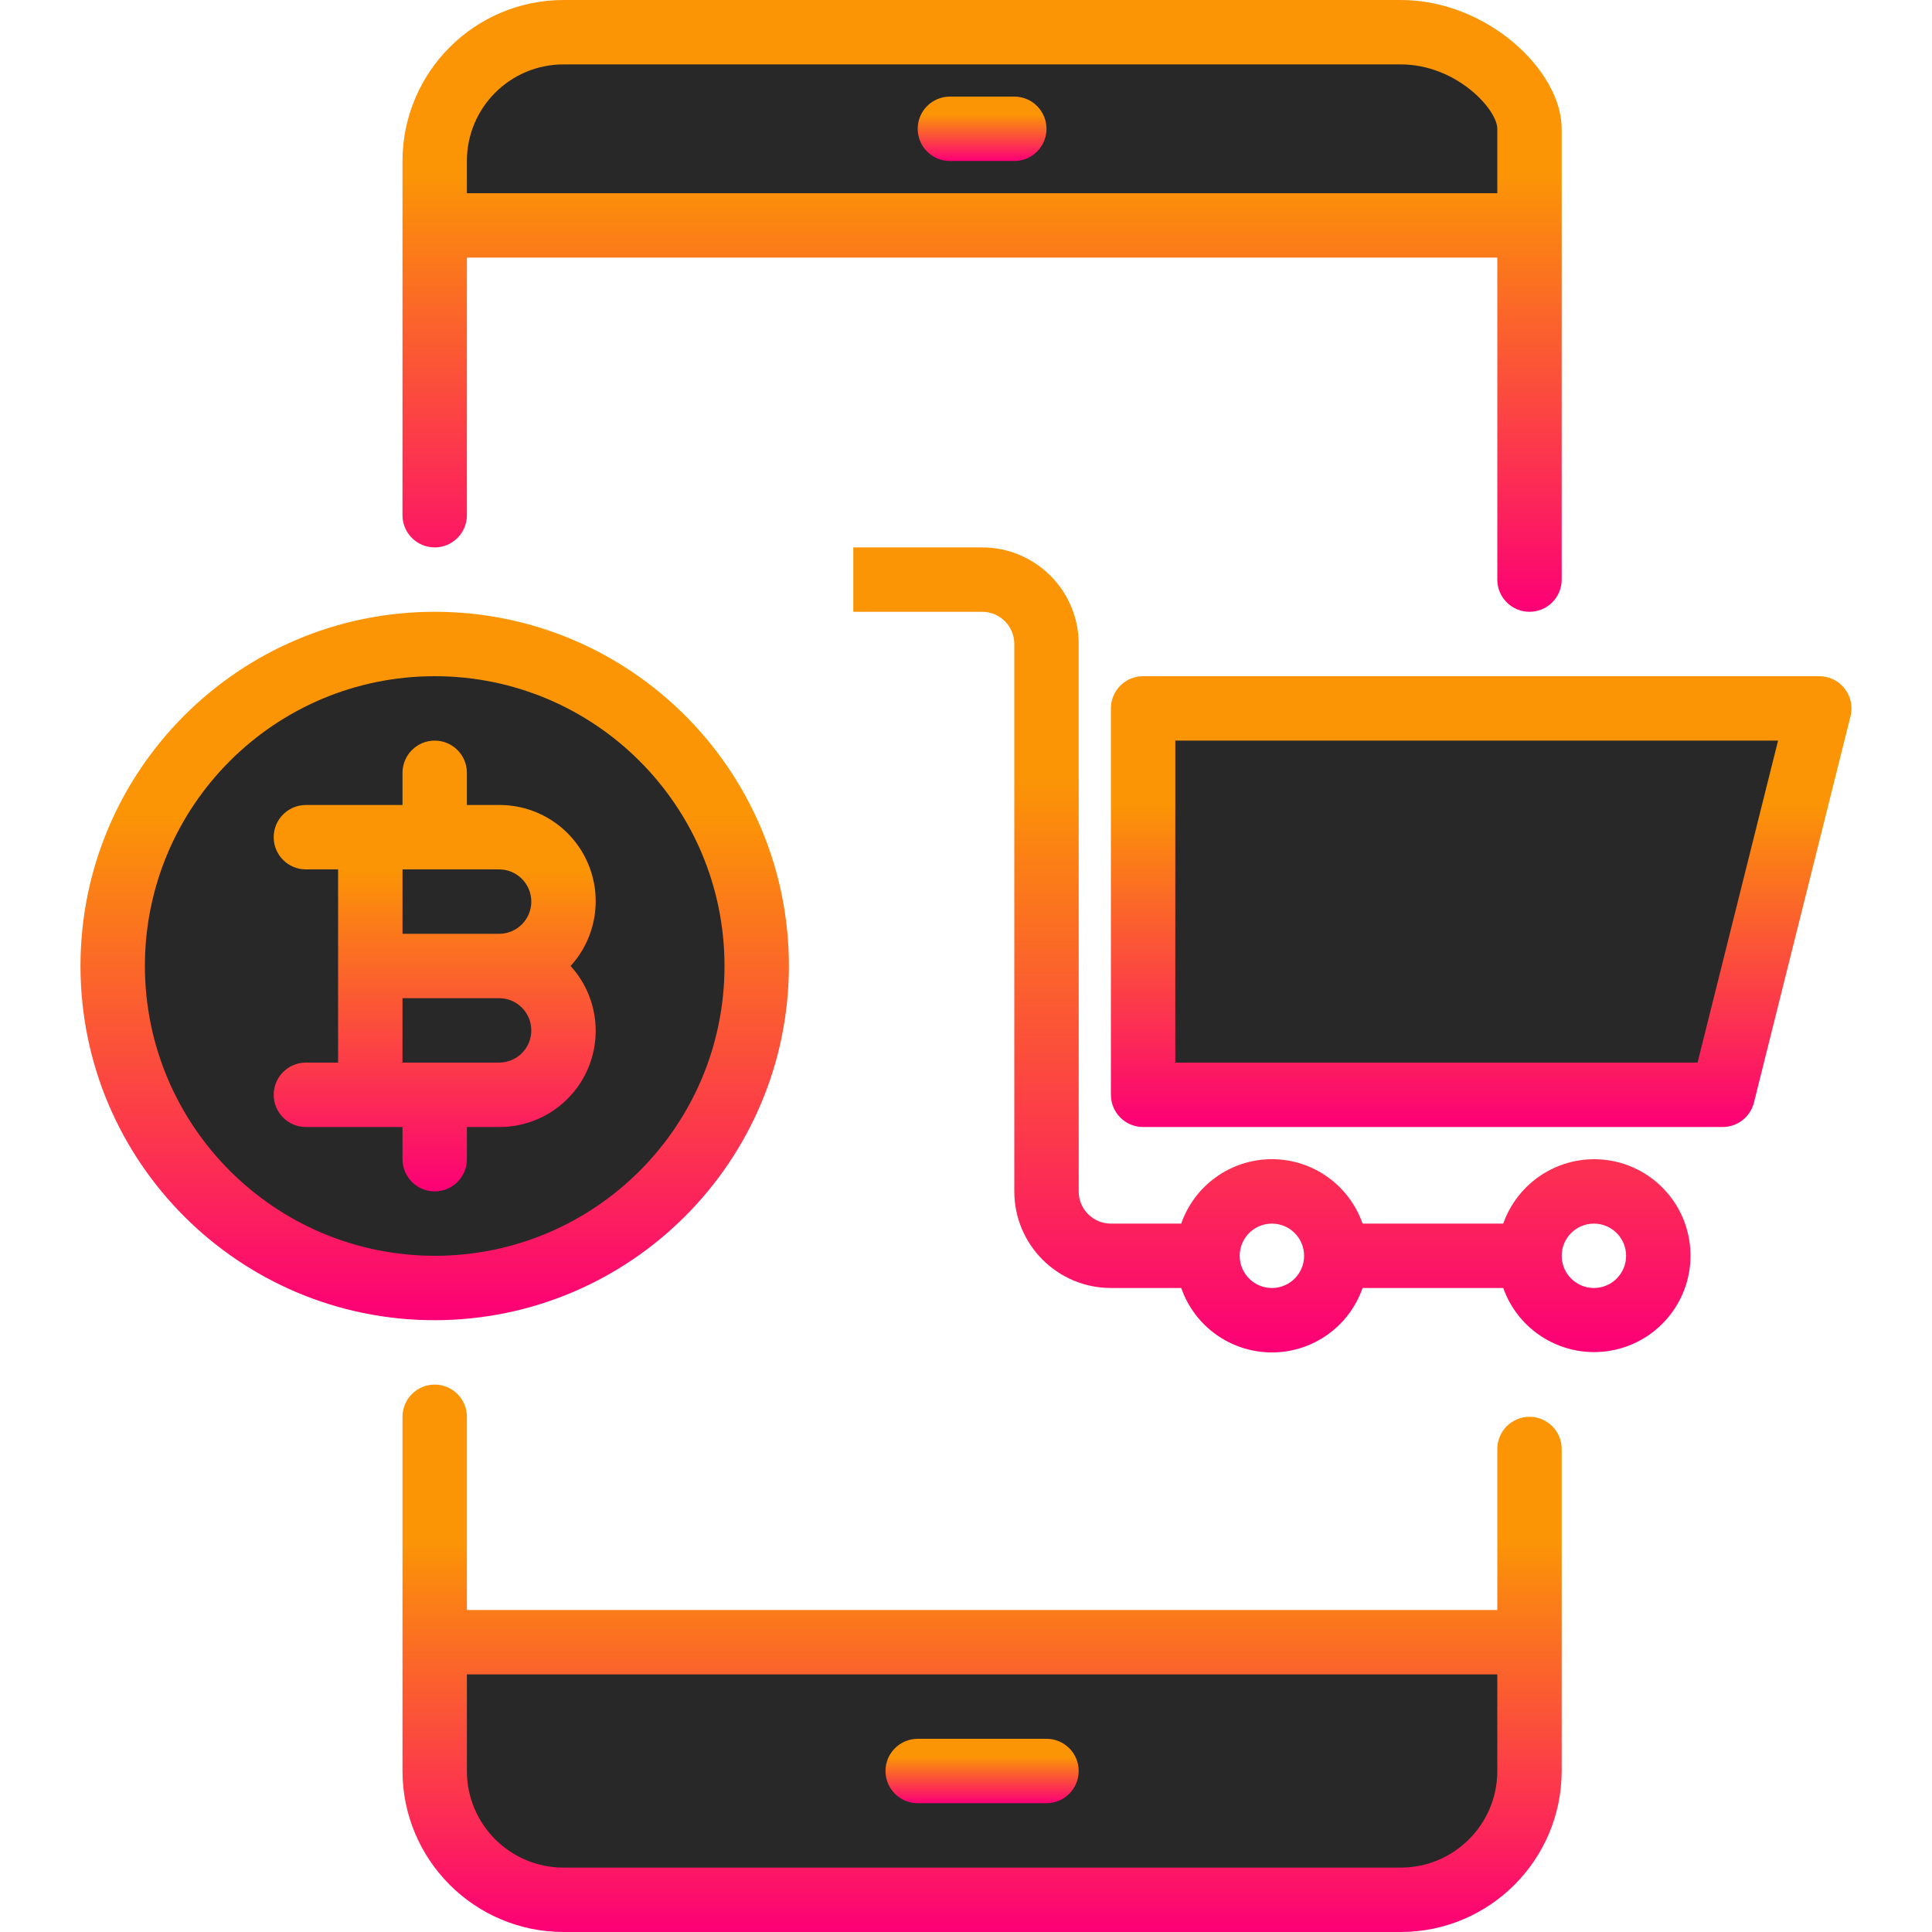 <svg width="80" height="80" viewBox="0 0 80 80" fill="none" xmlns="http://www.w3.org/2000/svg">
<g clip-path="url(#clip0_1_380)">
<path d="M58 1.333H23.333C20.388 1.333 18 3.721 18 6.667V9.333H63.333V5.333C63.333 3.721 60.945 1.333 58 1.333Z" fill="#282828"/>
<path d="M18 73.333C18 76.279 20.388 78.667 23.333 78.667H58C60.945 78.667 63.333 76.279 63.333 73.333V68H18V73.333Z" fill="#282828"/>
<path d="M31.333 40C31.333 32.636 25.364 26.667 18 26.667C10.636 26.667 4.667 32.636 4.667 40C4.667 47.364 10.636 53.333 18 53.333C25.364 53.333 31.333 47.364 31.333 40ZM12.667 45.333H15.333V34.667H18H20.667C22.139 34.667 23.333 35.861 23.333 37.333C23.333 38.806 22.139 40 20.667 40C22.139 40 23.333 41.194 23.333 42.667C23.333 44.139 22.139 45.333 20.667 45.333H18H12.667Z" fill="#282828"/>
<path d="M47.333 45.333H71.333L75.333 29.333H47.333V45.333Z" fill="#282828"/>
<path d="M23.333 37.333C23.333 35.861 22.139 34.667 20.667 34.667H15.333V40H20.667C22.139 40 23.333 38.806 23.333 37.333Z" fill="#282828"/>
<path d="M20.667 45.333C22.139 45.333 23.333 44.139 23.333 42.667C23.333 41.194 22.139 40 20.667 40H15.333V45.333H20.667Z" fill="#282828"/>
<path d="M18 22.667C18.736 22.667 19.333 22.07 19.333 21.333V10.667H62V24C62 24.736 62.597 25.333 63.333 25.333C64.07 25.333 64.666 24.736 64.666 24V5.333C64.666 2.934 61.59 0 58 0H23.333C19.653 0.005 16.671 2.986 16.666 6.667V21.333C16.666 22.07 17.264 22.667 18 22.667ZM23.333 2.667H58C60.31 2.667 62 4.533 62 5.333V8H19.333V6.667C19.333 4.458 21.124 2.667 23.333 2.667Z" fill="url(#paint0_linear_1_380)"/>
<path d="M63.333 58.667C62.597 58.667 62 59.264 62 60V66.667H19.333V58.667C19.333 57.93 18.736 57.333 18 57.333C17.264 57.333 16.666 57.93 16.666 58.667V73.333C16.671 77.014 19.653 79.996 23.333 80H58C61.68 79.996 64.662 77.014 64.666 73.333V60C64.666 59.264 64.07 58.667 63.333 58.667ZM58 77.333H23.333C21.124 77.333 19.333 75.542 19.333 73.333V69.333H62V73.333C62 75.542 60.209 77.333 58 77.333Z" fill="url(#paint1_linear_1_380)"/>
<path d="M39.333 6.667H42C42.736 6.667 43.333 6.07 43.333 5.333C43.333 4.597 42.736 4 42 4H39.333C38.597 4 38 4.597 38 5.333C38 6.07 38.597 6.667 39.333 6.667Z" fill="url(#paint2_linear_1_380)"/>
<path d="M32.667 40C32.667 31.9 26.1 25.333 18 25.333C9.9 25.333 3.333 31.9 3.333 40C3.333 48.1 9.9 54.667 18 54.667C26.096 54.657 32.657 48.096 32.667 40ZM6 40C6 33.372 11.372 28 18 28C24.628 28 30 33.372 30 40C30 46.628 24.628 52 18 52C11.376 51.993 6.007 46.624 6 40Z" fill="url(#paint3_linear_1_380)"/>
<path d="M76.384 28.513C76.132 28.189 75.744 28 75.333 28H47.333C46.597 28 46 28.597 46 29.333V45.333C46 46.07 46.597 46.667 47.333 46.667H71.333C71.945 46.667 72.478 46.25 72.627 45.656L76.627 29.656C76.726 29.258 76.636 28.837 76.384 28.513ZM70.292 44H48.667V30.667H73.626L70.292 44Z" fill="url(#paint4_linear_1_380)"/>
<path d="M66 48C64.311 48.007 62.809 49.074 62.245 50.667H56.421C55.864 49.069 54.358 47.999 52.667 47.999C50.975 47.999 49.469 49.069 48.912 50.667H46C45.264 50.667 44.667 50.07 44.667 49.333V26.667C44.667 24.458 42.876 22.667 40.667 22.667H35.333V25.333H40.667C41.403 25.333 42 25.93 42 26.667V49.333C42 51.542 43.791 53.333 46 53.333H48.912C49.469 54.931 50.975 56.001 52.667 56.001C54.358 56.001 55.864 54.931 56.421 53.333H62.245C62.926 55.246 64.935 56.343 66.913 55.883C68.89 55.422 70.208 53.551 69.974 51.534C69.74 49.517 68.031 47.996 66 48ZM52.667 53.333C51.93 53.333 51.333 52.736 51.333 52C51.333 51.264 51.93 50.667 52.667 50.667C53.403 50.667 54 51.264 54 52C54 52.736 53.403 53.333 52.667 53.333ZM66 53.333C65.264 53.333 64.667 52.736 64.667 52C64.667 51.264 65.264 50.667 66 50.667C66.736 50.667 67.333 51.264 67.333 52C67.333 52.736 66.736 53.333 66 53.333Z" fill="url(#paint5_linear_1_380)"/>
<path d="M19.333 48V46.667H20.667C22.247 46.674 23.683 45.745 24.324 44.3C24.965 42.855 24.692 41.168 23.627 40C24.692 38.832 24.965 37.145 24.324 35.7C23.683 34.255 22.247 33.326 20.667 33.333H19.333V32C19.333 31.264 18.736 30.667 18 30.667C17.264 30.667 16.667 31.264 16.667 32V33.333H12.667C11.93 33.333 11.333 33.93 11.333 34.667C11.333 35.403 11.93 36 12.667 36H14V44H12.667C11.93 44 11.333 44.597 11.333 45.333C11.333 46.07 11.93 46.667 12.667 46.667H16.667V48C16.667 48.736 17.264 49.333 18 49.333C18.736 49.333 19.333 48.736 19.333 48ZM22 37.333C22 38.07 21.403 38.667 20.667 38.667H16.667V36H20.667C21.403 36 22 36.597 22 37.333ZM16.667 41.333H20.667C21.403 41.333 22 41.93 22 42.667C22 43.403 21.403 44 20.667 44H16.667V41.333Z" fill="url(#paint6_linear_1_380)"/>
<path d="M43.333 72H38C37.264 72 36.666 72.597 36.666 73.333C36.666 74.07 37.264 74.667 38 74.667H43.333C44.069 74.667 44.666 74.07 44.666 73.333C44.666 72.597 44.069 72 43.333 72Z" fill="url(#paint7_linear_1_380)"/>
</g>
<defs>
<linearGradient id="paint0_linear_1_380" x1="40.666" y1="0" x2="40.666" y2="25.333" gradientUnits="userSpaceOnUse">
<stop offset="0.286" stop-color="#FB9505"/>
<stop offset="1" stop-color="#FC0076"/>
</linearGradient>
<linearGradient id="paint1_linear_1_380" x1="40.666" y1="57.333" x2="40.666" y2="80" gradientUnits="userSpaceOnUse">
<stop offset="0.286" stop-color="#FB9505"/>
<stop offset="1" stop-color="#FC0076"/>
</linearGradient>
<linearGradient id="paint2_linear_1_380" x1="40.667" y1="4" x2="40.667" y2="6.667" gradientUnits="userSpaceOnUse">
<stop offset="0.286" stop-color="#FB9505"/>
<stop offset="1" stop-color="#FC0076"/>
</linearGradient>
<linearGradient id="paint3_linear_1_380" x1="18" y1="25.333" x2="18" y2="54.667" gradientUnits="userSpaceOnUse">
<stop offset="0.286" stop-color="#FB9505"/>
<stop offset="1" stop-color="#FC0076"/>
</linearGradient>
<linearGradient id="paint4_linear_1_380" x1="61.333" y1="28" x2="61.333" y2="46.667" gradientUnits="userSpaceOnUse">
<stop offset="0.286" stop-color="#FB9505"/>
<stop offset="1" stop-color="#FC0076"/>
</linearGradient>
<linearGradient id="paint5_linear_1_380" x1="52.667" y1="22.667" x2="52.667" y2="56.001" gradientUnits="userSpaceOnUse">
<stop offset="0.286" stop-color="#FB9505"/>
<stop offset="1" stop-color="#FC0076"/>
</linearGradient>
<linearGradient id="paint6_linear_1_380" x1="18" y1="30.667" x2="18" y2="49.333" gradientUnits="userSpaceOnUse">
<stop offset="0.286" stop-color="#FB9505"/>
<stop offset="1" stop-color="#FC0076"/>
</linearGradient>
<linearGradient id="paint7_linear_1_380" x1="40.666" y1="72" x2="40.666" y2="74.667" gradientUnits="userSpaceOnUse">
<stop offset="0.286" stop-color="#FB9505"/>
<stop offset="1" stop-color="#FC0076"/>
</linearGradient>
<clipPath id="clip0_1_380">
<rect width="80" height="80" fill="white"/>
</clipPath>
</defs>
</svg>

